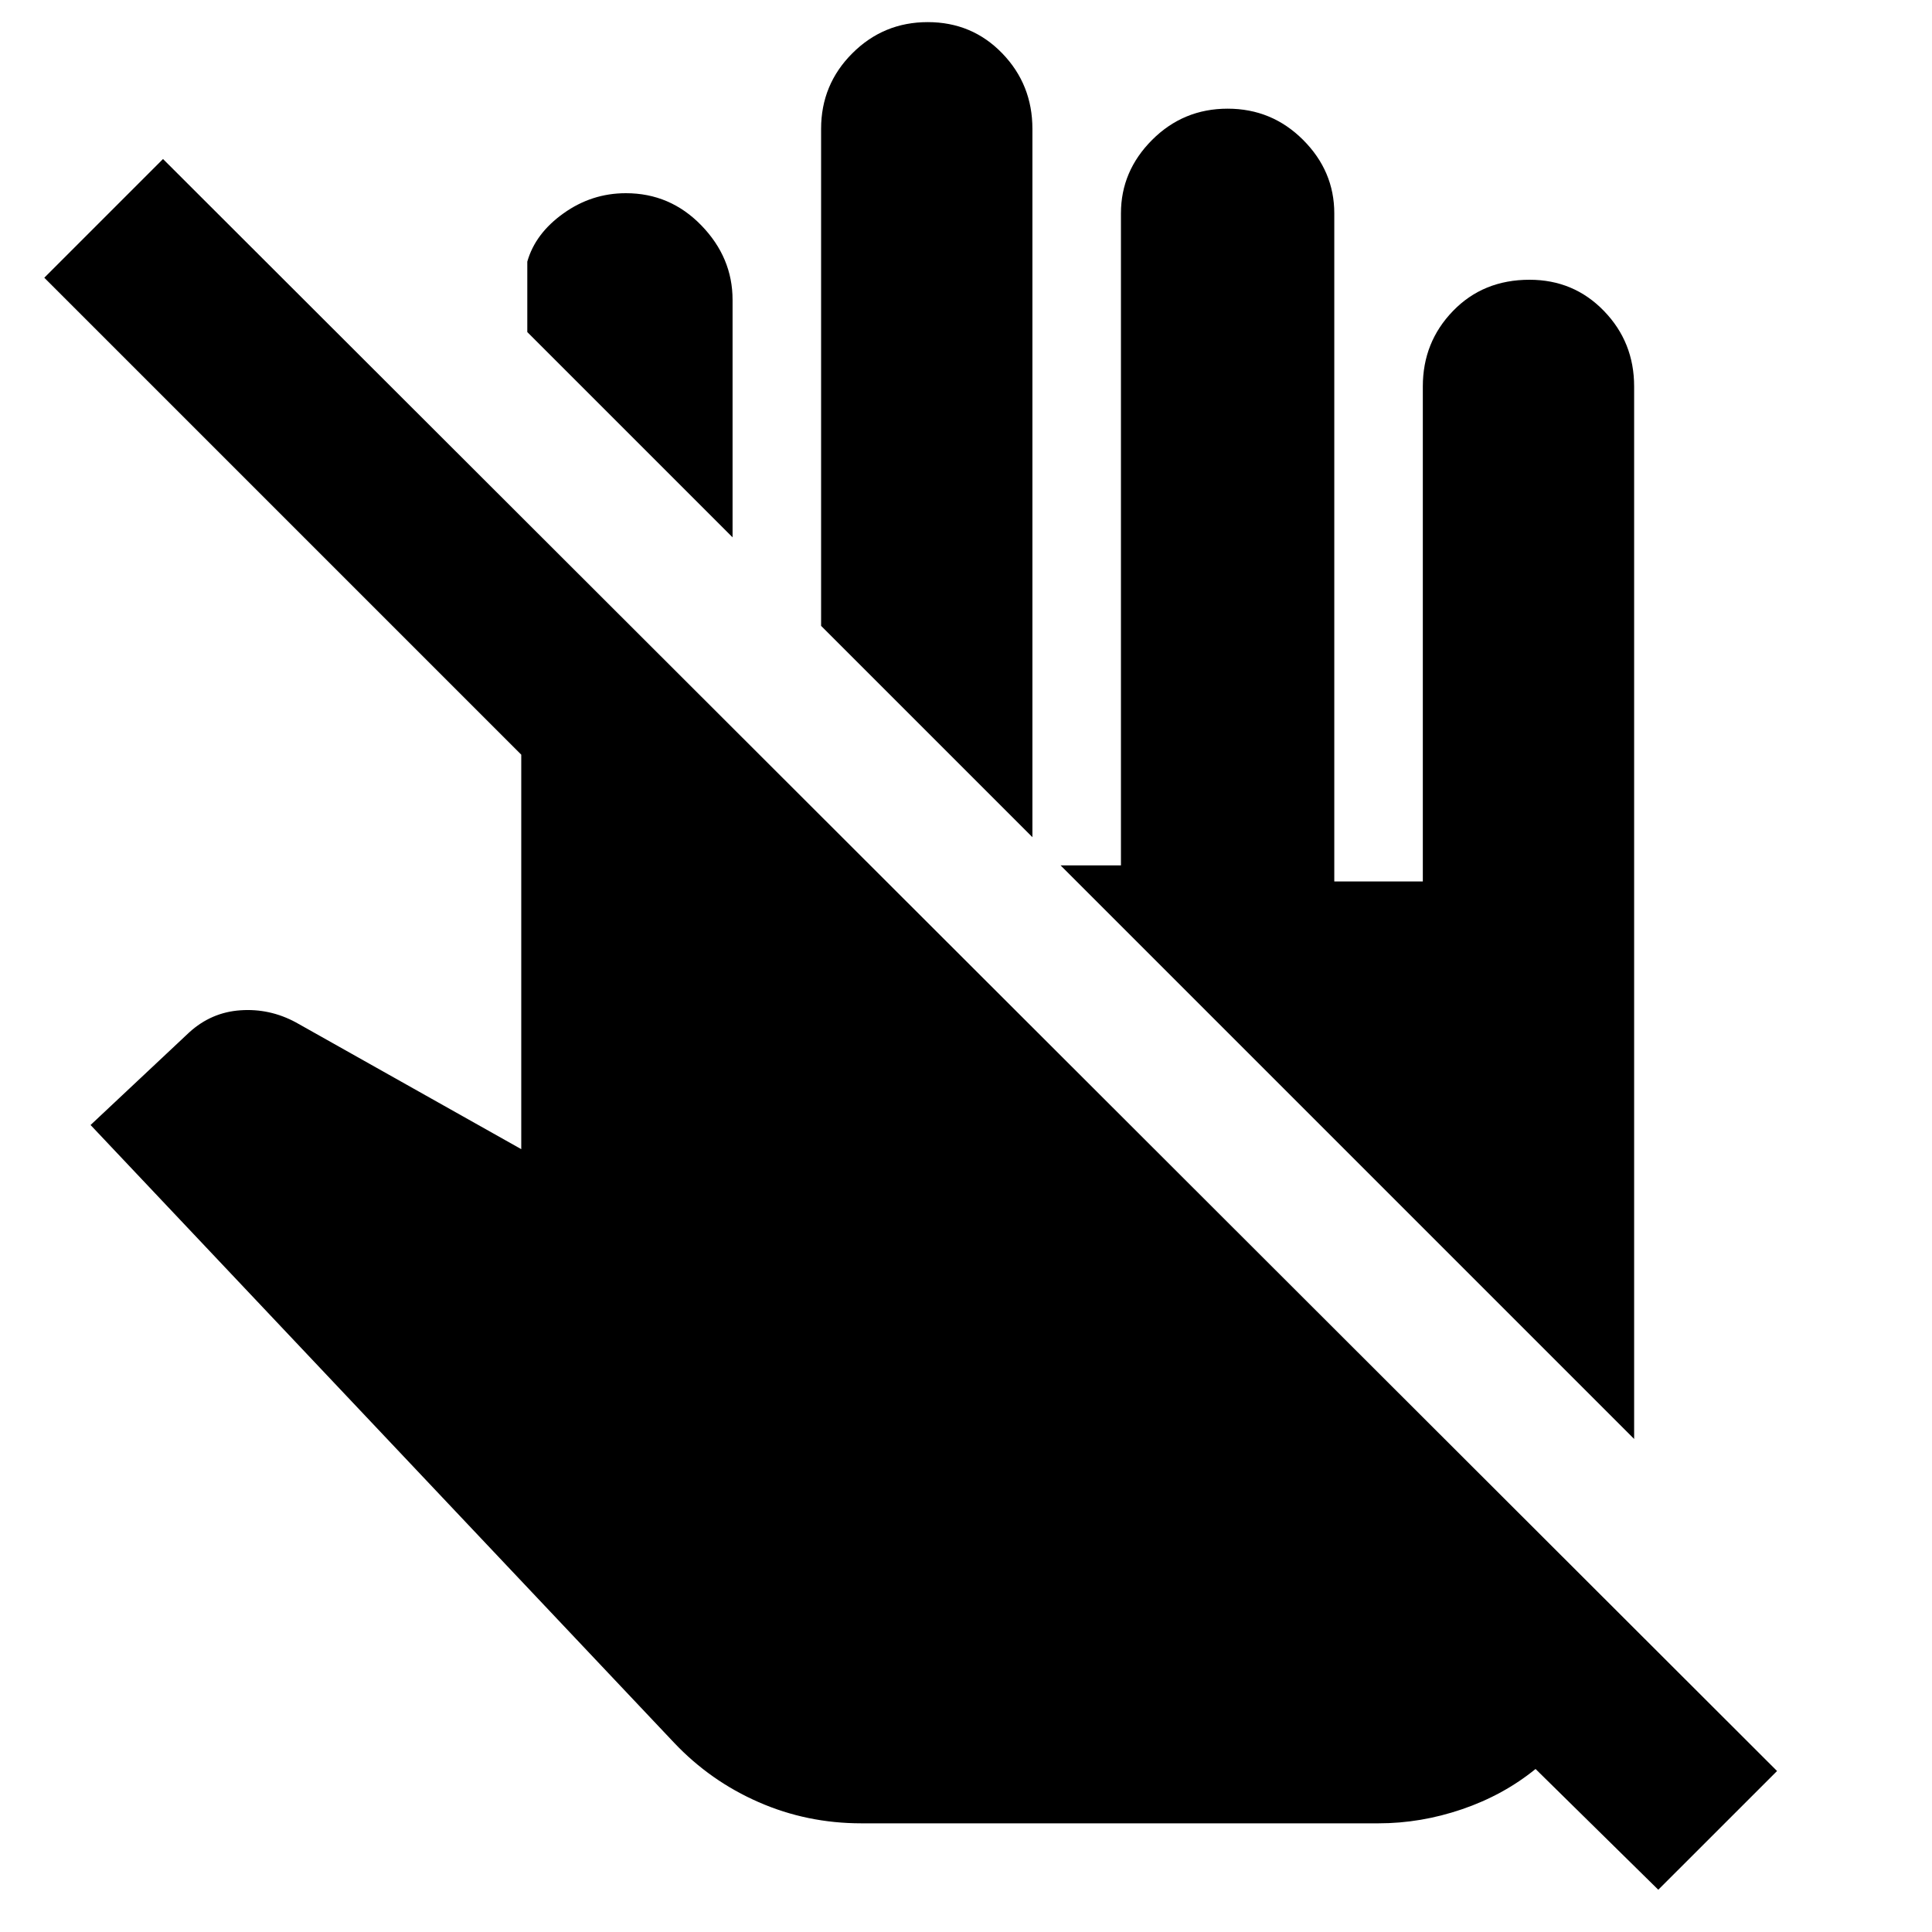 <svg xmlns="http://www.w3.org/2000/svg" height="40" width="40"><path d="m34.333 39.125-2.541-2.5q-.667.542-1.521.833-.854.292-1.729.292H17.833q-1.125 0-2.125-.438-1-.437-1.75-1.229L1.875 23.292l2.042-1.917q.458-.417 1.062-.458.604-.042 1.146.25l4.667 2.625v-8.167L.917 5.75l2.458-2.458 33.417 33.375Zm-.5-9.333L21.958 17.917h1.25v-13.5q0-.875.646-1.521.646-.646 1.563-.646.916 0 1.562.646t.646 1.521V18.25h1.833V8q0-.917.625-1.562.625-.646 1.584-.646.916 0 1.541.646.625.645.625 1.562ZM21.375 17.333 17 12.958V2.667q0-.917.646-1.563.646-.646 1.562-.646.917 0 1.542.646t.625 1.563Zm-6.208-6.208-4.25-4.25V5.417q.166-.584.75-1Q12.25 4 12.958 4q.917 0 1.563.667.646.666.646 1.541Z"/></svg>